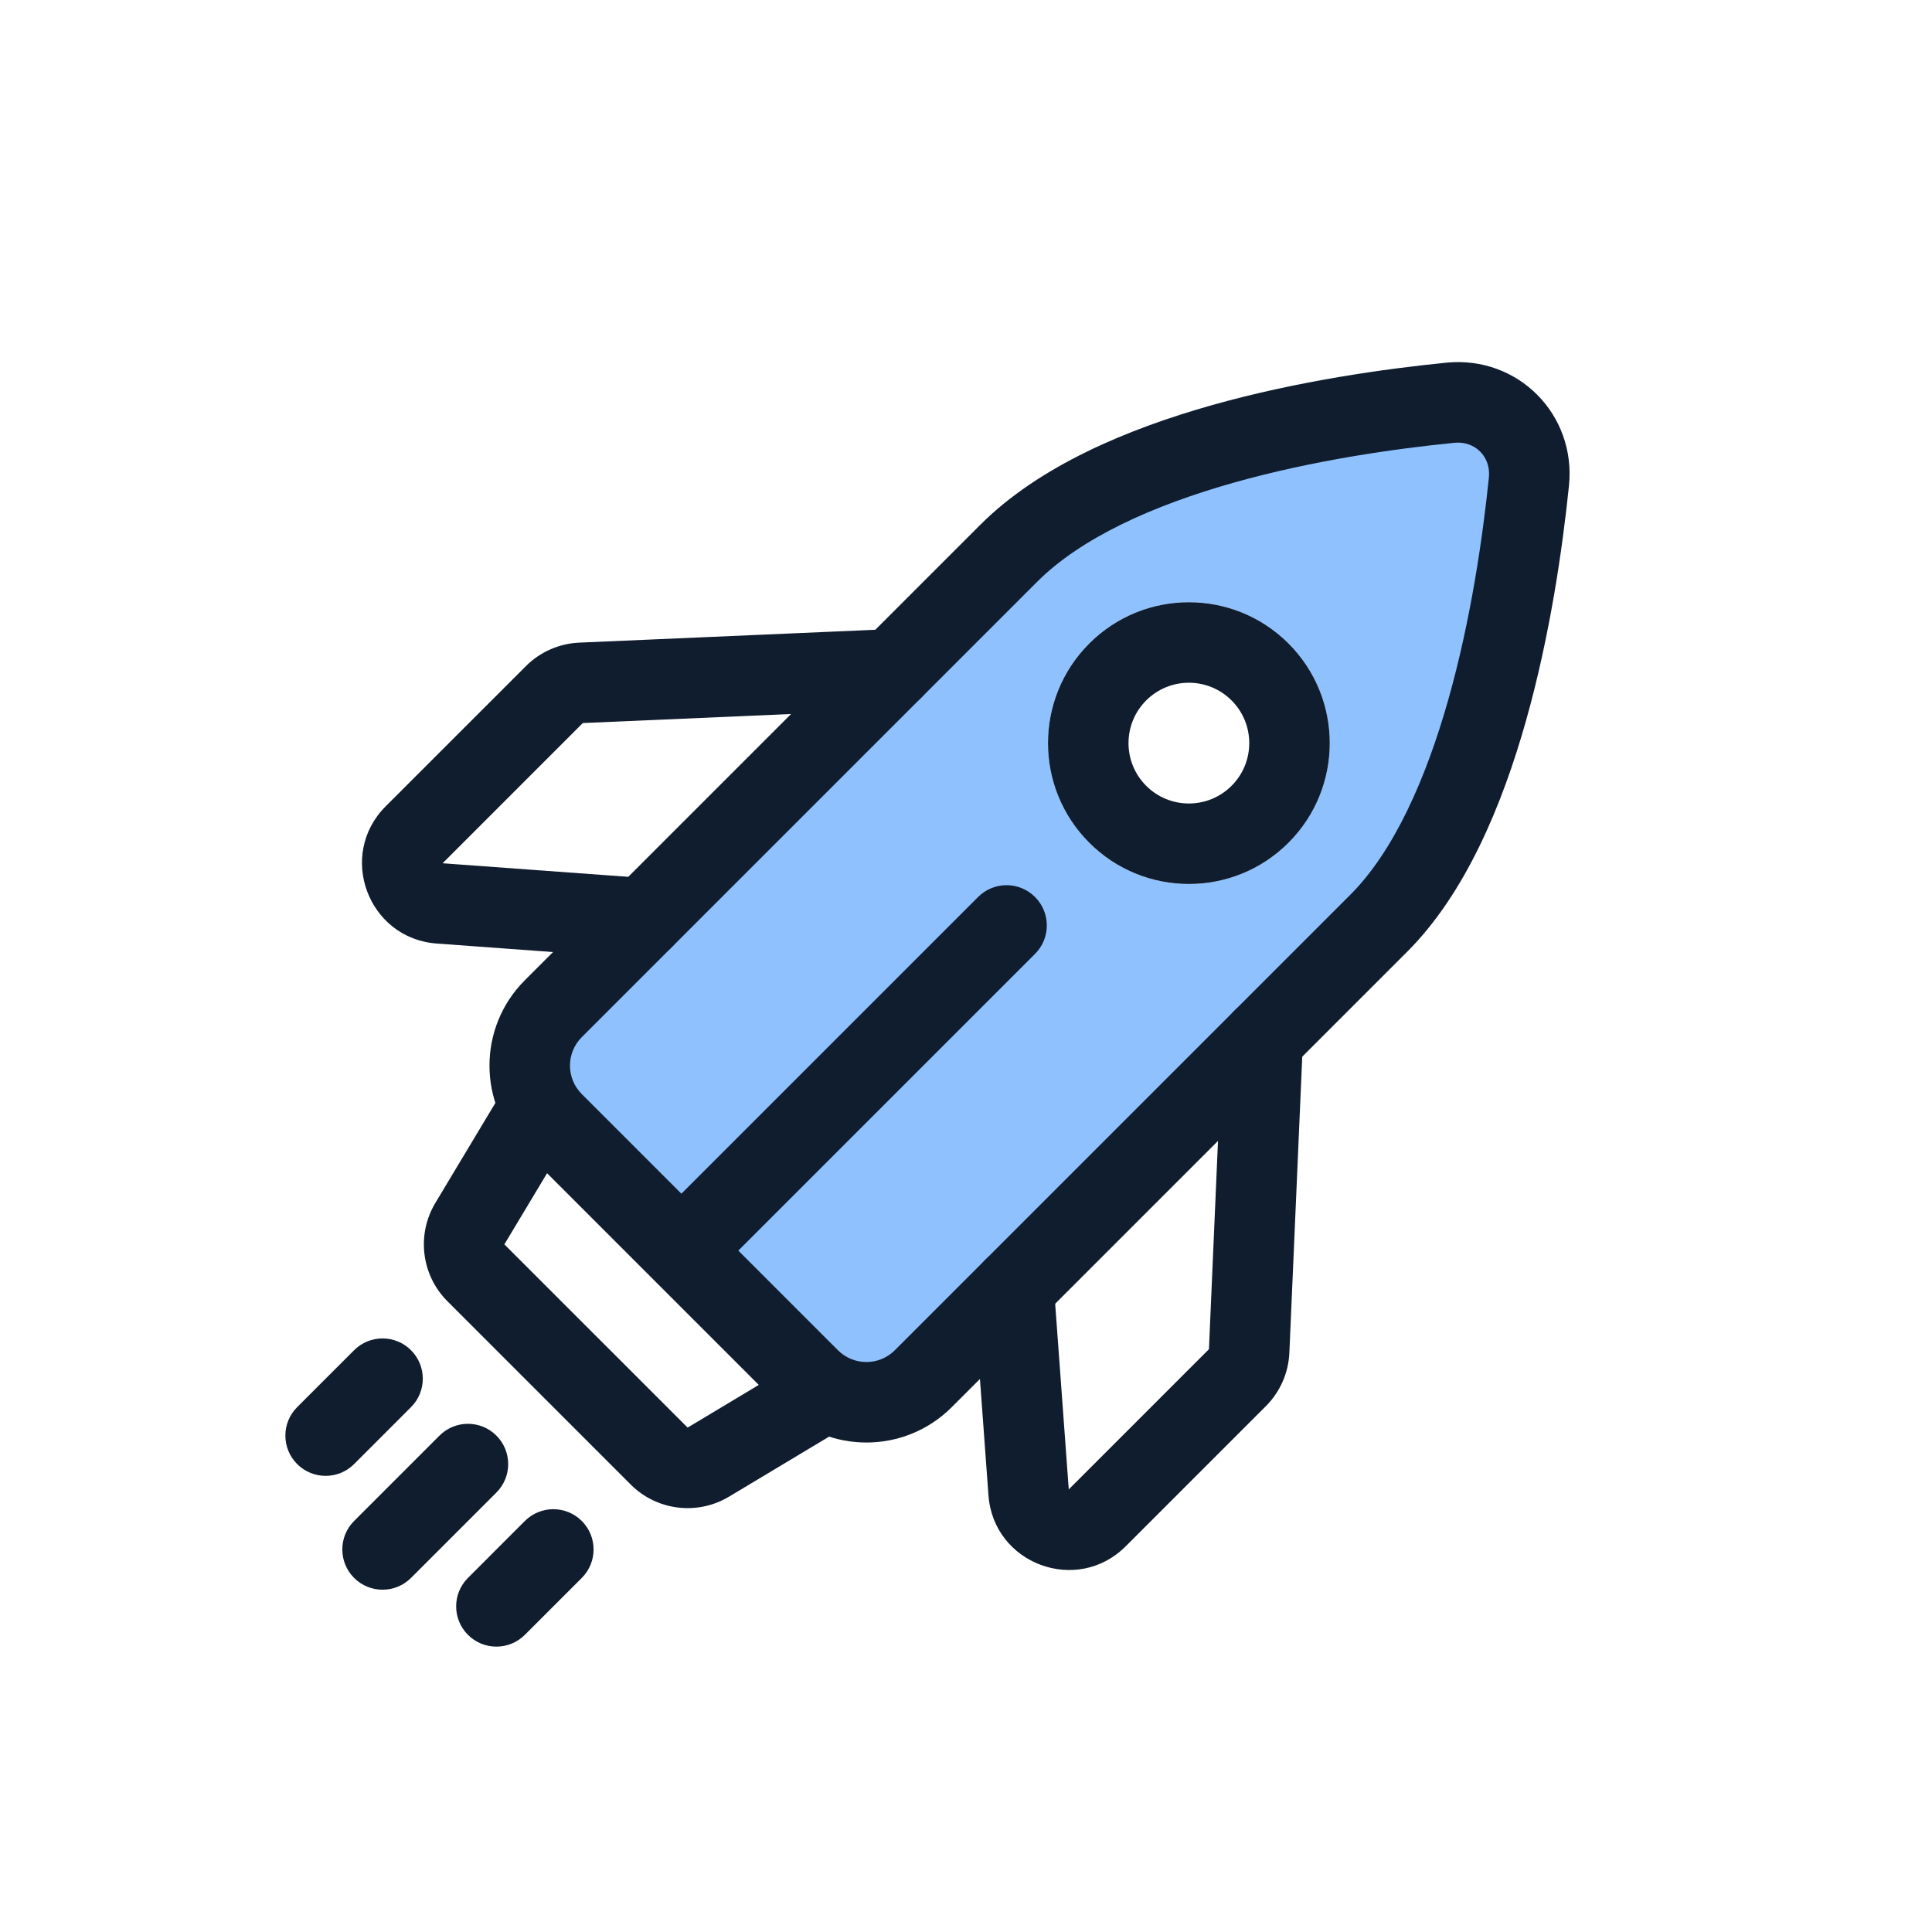 <svg width="96" height="96" viewBox="0 0 96 96" fill="none" xmlns="http://www.w3.org/2000/svg">
<path fill-rule="evenodd" clip-rule="evenodd" d="M72.07 20.012C66.074 20.608 55.243 22.372 50.121 27.494L27.492 50.123C25.93 51.685 25.932 54.216 27.494 55.778L40.222 68.506C41.784 70.068 44.315 70.07 45.877 68.508L68.506 45.879C73.561 40.824 75.353 29.945 75.972 23.929C76.207 21.643 74.356 19.784 72.07 20.012ZM54.125 41.875C56.859 44.608 61.291 44.608 64.025 41.875C66.758 39.141 66.758 34.709 64.025 31.975C61.291 29.242 56.859 29.242 54.125 31.975C51.392 34.709 51.392 39.141 54.125 41.875Z" fill="#8FC1FF"/>
<path fill-rule="evenodd" clip-rule="evenodd" d="M73.982 23.725C74.088 22.695 73.293 21.9 72.267 22.002C69.331 22.294 65.252 22.869 61.311 23.981C57.315 25.108 53.729 26.715 51.536 28.908L28.907 51.537C28.127 52.317 28.126 53.582 28.908 54.364L41.636 67.092C42.418 67.874 43.683 67.874 44.463 67.094L67.092 44.465C69.25 42.307 70.847 38.73 71.978 34.721C73.092 30.771 73.679 26.673 73.982 23.725ZM71.871 18.021C75.42 17.668 78.325 20.591 77.961 24.134C77.646 27.201 77.028 31.55 75.828 35.807C74.644 40.006 72.818 44.395 69.921 47.293L47.291 69.922C44.947 72.266 41.15 72.262 38.808 69.92L26.08 57.192C23.738 54.85 23.734 51.053 26.078 48.709L48.707 26.08C51.635 23.152 56.026 21.315 60.225 20.131C64.478 18.931 68.812 18.326 71.871 18.021Z" fill="#0F1D2E"/>
<path fill-rule="evenodd" clip-rule="evenodd" d="M62.83 49.644C61.727 49.596 60.793 50.451 60.745 51.555L60.072 67.041L53.106 74.008L52.364 63.87C52.283 62.769 51.325 61.941 50.223 62.021C49.121 62.102 48.294 63.06 48.374 64.162L49.116 74.299C49.366 77.715 53.513 79.257 55.934 76.836L62.901 69.87C63.608 69.162 64.025 68.215 64.068 67.215L64.742 51.729C64.79 50.625 63.934 49.692 62.83 49.644Z" fill="#0F1D2E"/>
<path fill-rule="evenodd" clip-rule="evenodd" d="M46.356 33.17C46.404 34.273 45.549 35.207 44.445 35.255L28.959 35.928L21.992 42.895L32.13 43.636C33.231 43.717 34.059 44.675 33.978 45.777C33.898 46.879 32.94 47.706 31.838 47.626L21.701 46.884C18.285 46.634 16.742 42.488 19.164 40.066L26.131 33.1C26.838 32.392 27.785 31.976 28.785 31.932L44.271 31.259C45.375 31.211 46.308 32.066 46.356 33.17Z" fill="#0F1D2E"/>
<path fill-rule="evenodd" clip-rule="evenodd" d="M51.429 44.571C52.211 45.352 52.211 46.618 51.429 47.399L35.873 62.955C35.092 63.736 33.826 63.736 33.045 62.955C32.264 62.174 32.264 60.908 33.045 60.127L48.601 44.571C49.382 43.789 50.648 43.789 51.429 44.571Z" fill="#0F1D2E"/>
<path fill-rule="evenodd" clip-rule="evenodd" d="M24.666 71.335C25.447 72.116 25.447 73.382 24.666 74.163L20.423 78.406C19.642 79.187 18.376 79.187 17.595 78.406C16.814 77.624 16.814 76.358 17.595 75.577L21.837 71.335C22.619 70.553 23.885 70.553 24.666 71.335Z" fill="#0F1D2E"/>
<path fill-rule="evenodd" clip-rule="evenodd" d="M23.252 78.406L26.08 75.577C26.861 74.796 28.128 74.796 28.909 75.577C29.69 76.358 29.69 77.624 28.909 78.406L26.08 81.234C25.299 82.015 24.033 82.015 23.252 81.234C22.471 80.453 22.471 79.187 23.252 78.406Z" fill="#0F1D2E"/>
<path fill-rule="evenodd" clip-rule="evenodd" d="M14.766 69.92L17.595 67.092C18.376 66.311 19.642 66.311 20.423 67.092C21.204 67.873 21.204 69.139 20.423 69.92L17.595 72.749C16.814 73.53 15.547 73.53 14.766 72.749C13.985 71.968 13.985 70.701 14.766 69.92Z" fill="#0F1D2E"/>
<path fill-rule="evenodd" clip-rule="evenodd" d="M56.953 39.046C58.125 40.218 60.025 40.218 61.196 39.046C62.368 37.875 62.368 35.975 61.196 34.804C60.025 33.632 58.125 33.632 56.953 34.804C55.782 35.975 55.782 37.875 56.953 39.046ZM54.125 41.875C56.859 44.608 61.291 44.608 64.025 41.875C66.758 39.141 66.758 34.709 64.025 31.975C61.291 29.242 56.859 29.242 54.125 31.975C51.391 34.709 51.391 39.141 54.125 41.875Z" fill="#0F1D2E"/>
<path fill-rule="evenodd" clip-rule="evenodd" d="M27.816 53.356C28.763 53.924 29.07 55.153 28.502 56.1L25.062 61.832L34.168 70.937L39.9 67.498C40.847 66.93 42.075 67.237 42.644 68.184C43.212 69.131 42.905 70.36 41.958 70.928L36.226 74.367C34.652 75.312 32.637 75.064 31.339 73.766L22.234 64.66C20.936 63.363 20.688 61.348 21.632 59.774L25.072 54.042C25.64 53.095 26.869 52.788 27.816 53.356Z" fill="#0F1D2E"/>
</svg>
